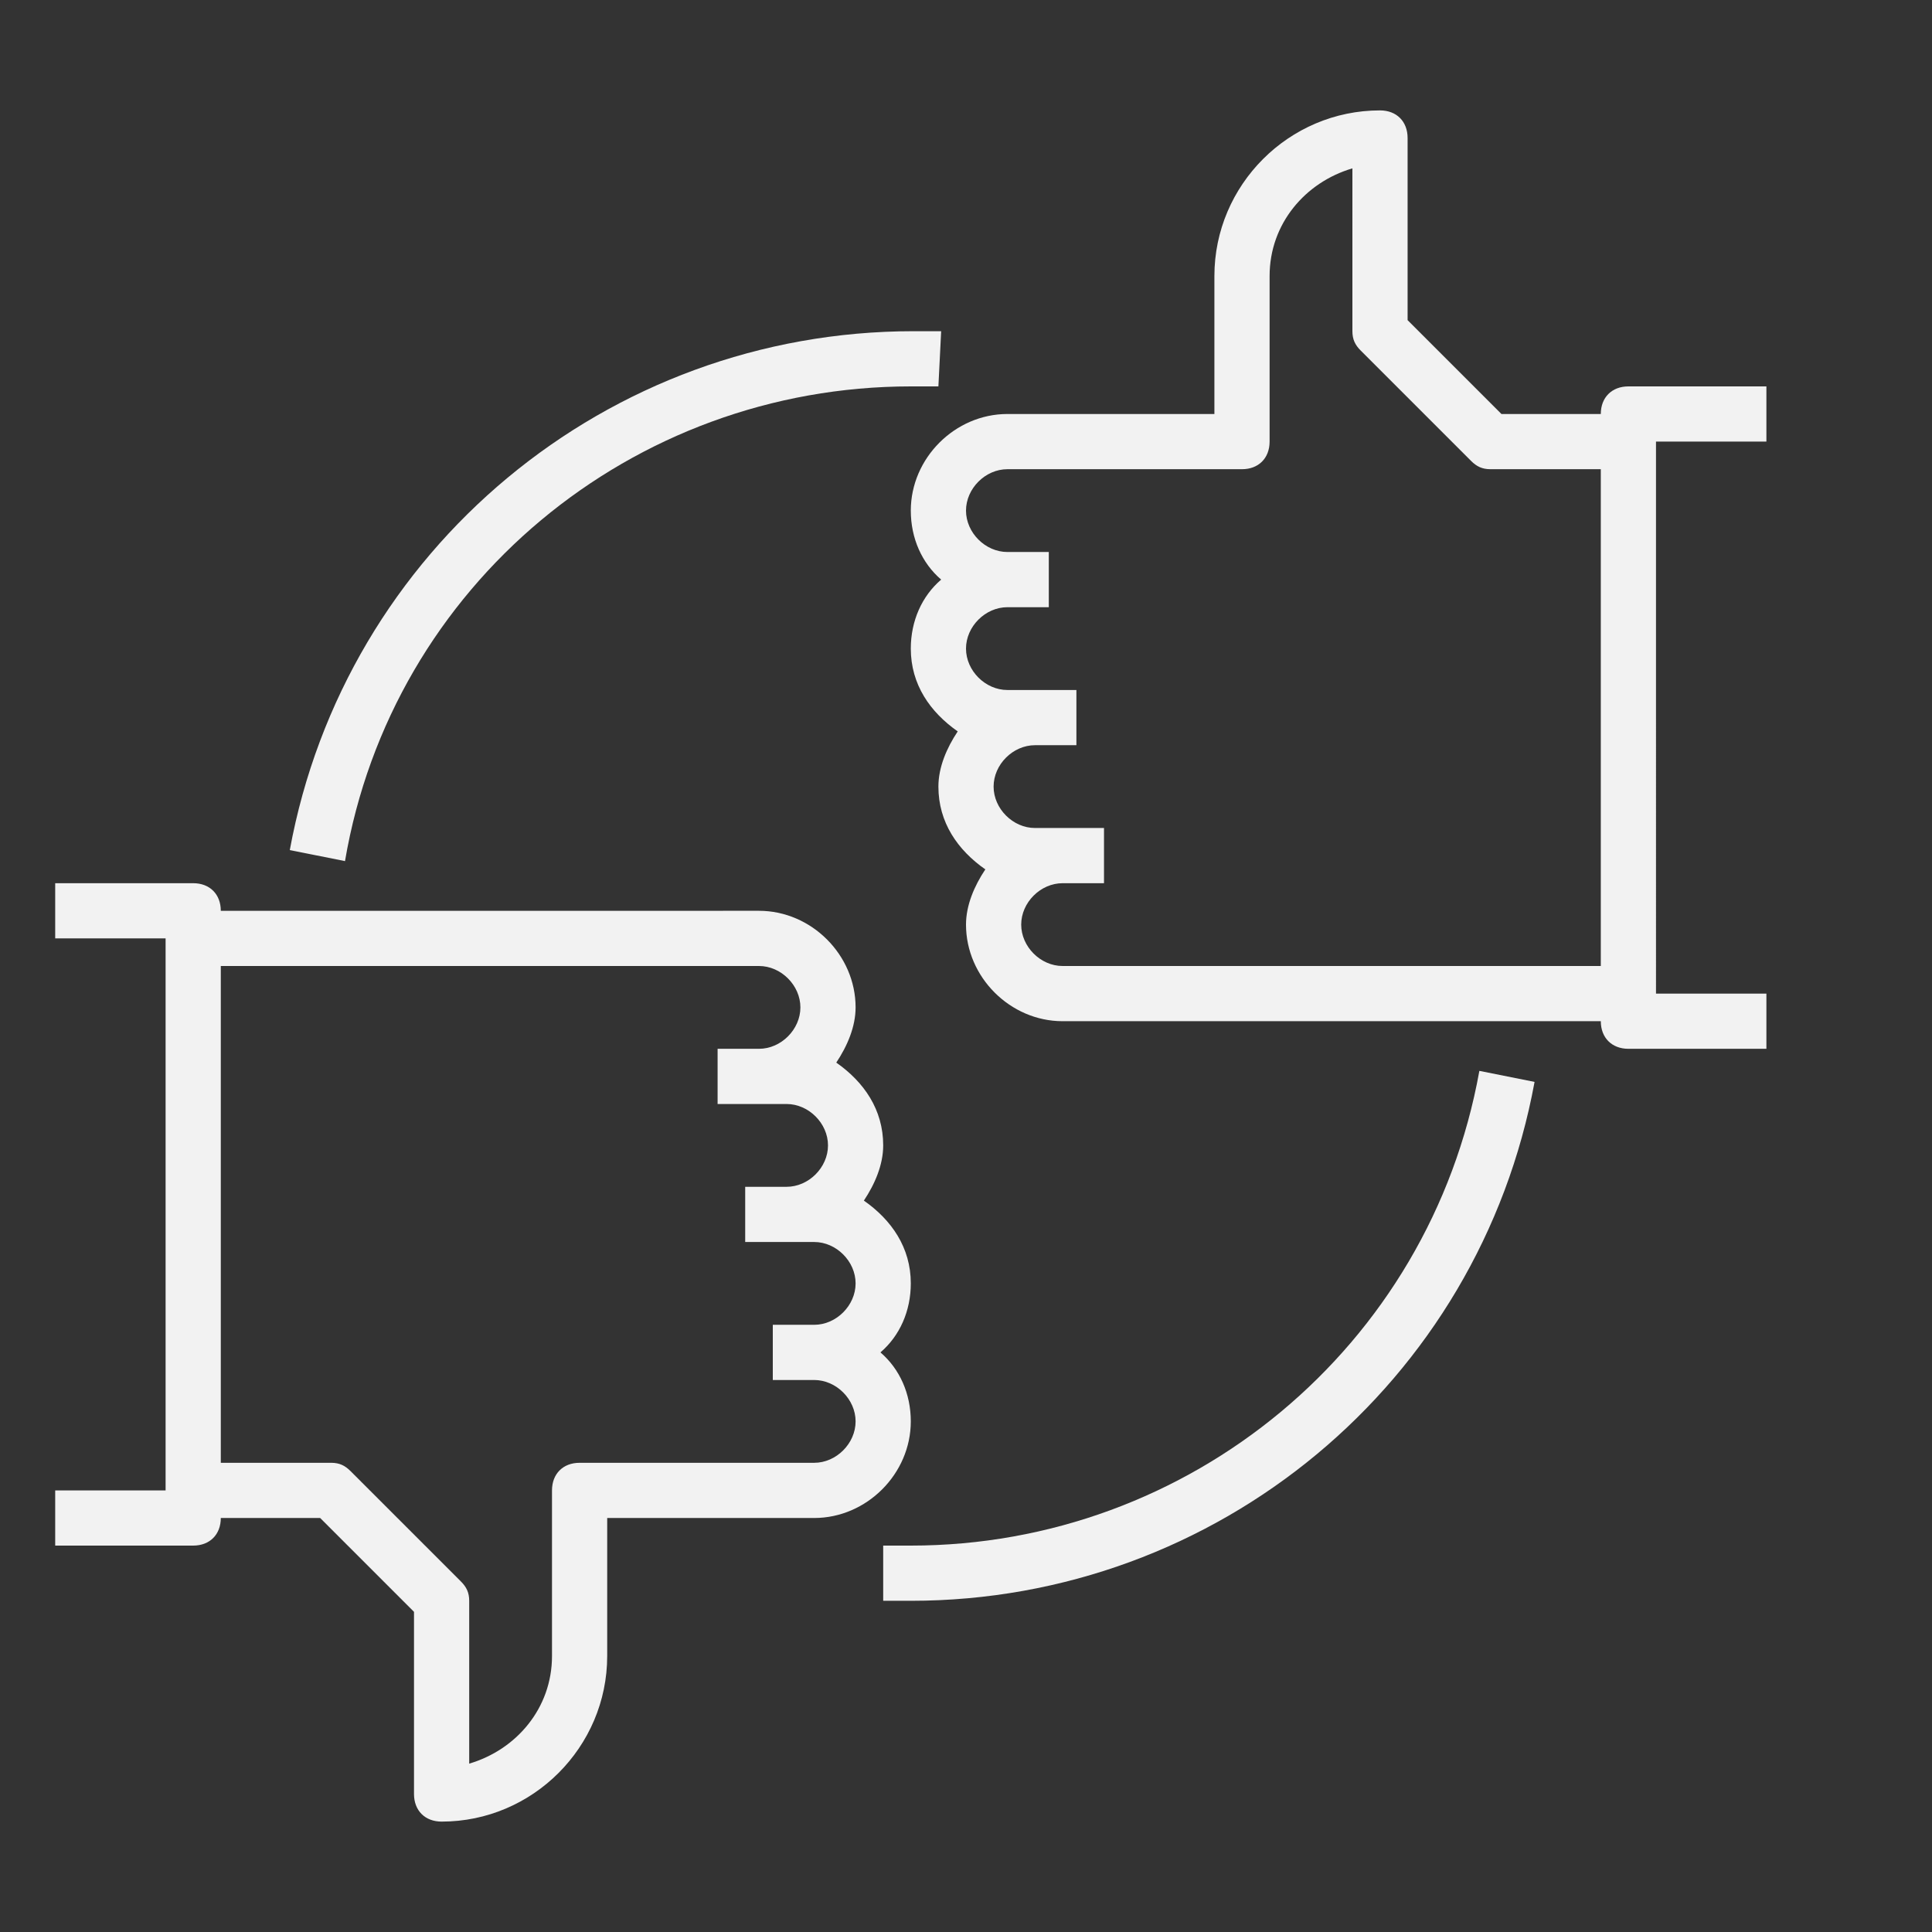 <?xml version="1.0" encoding="utf-8"?>
<!-- Generator: Adobe Illustrator 21.0.0, SVG Export Plug-In . SVG Version: 6.00 Build 0)  -->
<svg version="1.1" id="Capa_1" xmlns="http://www.w3.org/2000/svg" xmlns:xlink="http://www.w3.org/1999/xlink" x="0px" y="0px"
	 viewBox="0 0 70 70" style="enable-background:new 0 0 70 70;" xml:space="preserve">
<rect x="0" y="0" width="70" height="70" fill="#333333" stroke="none"/>
<style type="text/css">
	.st0{fill:#F2F2F2;}
</style>
<path class="st0" d="M64,16v-2h-5c-0.6,0-1,0.4-1,1h-3.6L51,11.6V5c0-0.6-0.4-1-1-1c-3.3,0-6,2.7-6,6v5h-7.5c-1.9,0-3.5,1.6-3.5,3.5
	c0,1,0.4,1.9,1.1,2.5c-0.7,0.6-1.1,1.5-1.1,2.5c0,1.3,0.7,2.3,1.7,3c-0.4,0.6-0.7,1.3-0.7,2c0,1.3,0.7,2.3,1.7,3
	c-0.4,0.6-0.7,1.3-0.7,2c0,1.9,1.6,3.5,3.5,3.5H58c0,0.6,0.4,1,1,1h5v-2h-4V16H64z M38.5,35c-0.8,0-1.5-0.7-1.5-1.5s0.7-1.5,1.5-1.5
	H39h1v-2h-1h-0.5h-1c-0.8,0-1.5-0.7-1.5-1.5s0.7-1.5,1.5-1.5H38h1v-2h-1h-0.5h-1c-0.8,0-1.5-0.7-1.5-1.5s0.7-1.5,1.5-1.5H38v-2h-1.5
	c-0.8,0-1.5-0.7-1.5-1.5s0.7-1.5,1.5-1.5H45c0.6,0,1-0.4,1-1v-6c0-1.9,1.3-3.4,3-3.9V12c0,0.3,0.1,0.5,0.3,0.7l4,4
	c0.2,0.2,0.4,0.3,0.7,0.3h4v18H38.5z"/>
<path class="st0" d="M33,51.5c0-1-0.4-1.9-1.1-2.5c0.7-0.6,1.1-1.5,1.1-2.5c0-1.3-0.7-2.3-1.7-3c0.4-0.6,0.7-1.3,0.7-2
	c0-1.3-0.7-2.3-1.7-3c0.4-0.6,0.7-1.3,0.7-2c0-1.9-1.6-3.5-3.5-3.5H8c0-0.6-0.4-1-1-1H2v2h4v20H2v2h5c0.6,0,1-0.4,1-1h3.6l3.4,3.4
	V65c0,0.6,0.4,1,1,1c3.3,0,6-2.7,6-6v-5h7.5C31.4,55,33,53.4,33,51.5z M29.5,53H21c-0.6,0-1,0.4-1,1v6c0,1.9-1.3,3.4-3,3.9V58
	c0-0.3-0.1-0.5-0.3-0.7l-4-4C12.5,53.1,12.3,53,12,53H8V35h19.5c0.8,0,1.5,0.7,1.5,1.5S28.3,38,27.5,38H27h-1v2h1h0.5h1
	c0.8,0,1.5,0.7,1.5,1.5S29.3,43,28.5,43H28h-1v2h1h0.5h1c0.8,0,1.5,0.7,1.5,1.5S30.3,48,29.5,48H28v2h1.5c0.8,0,1.5,0.7,1.5,1.5
	S30.3,53,29.5,53z"/>
<path class="st0" d="M33,14c0.3,0,0.6,0,1,0l0.1-2c-0.3,0-0.7,0-1,0c-11.1,0-20.6,7.9-22.6,18.8l2,0.4C14.2,21.2,22.9,14,33,14z"/>
<path class="st0" d="M33,56c-0.3,0-0.6,0-1,0L32,58c0.3,0,0.7,0,1,0c11.1,0,20.6-7.9,22.6-18.8l-2-0.4C51.8,48.8,43.1,56,33,56z"/>
</svg>

